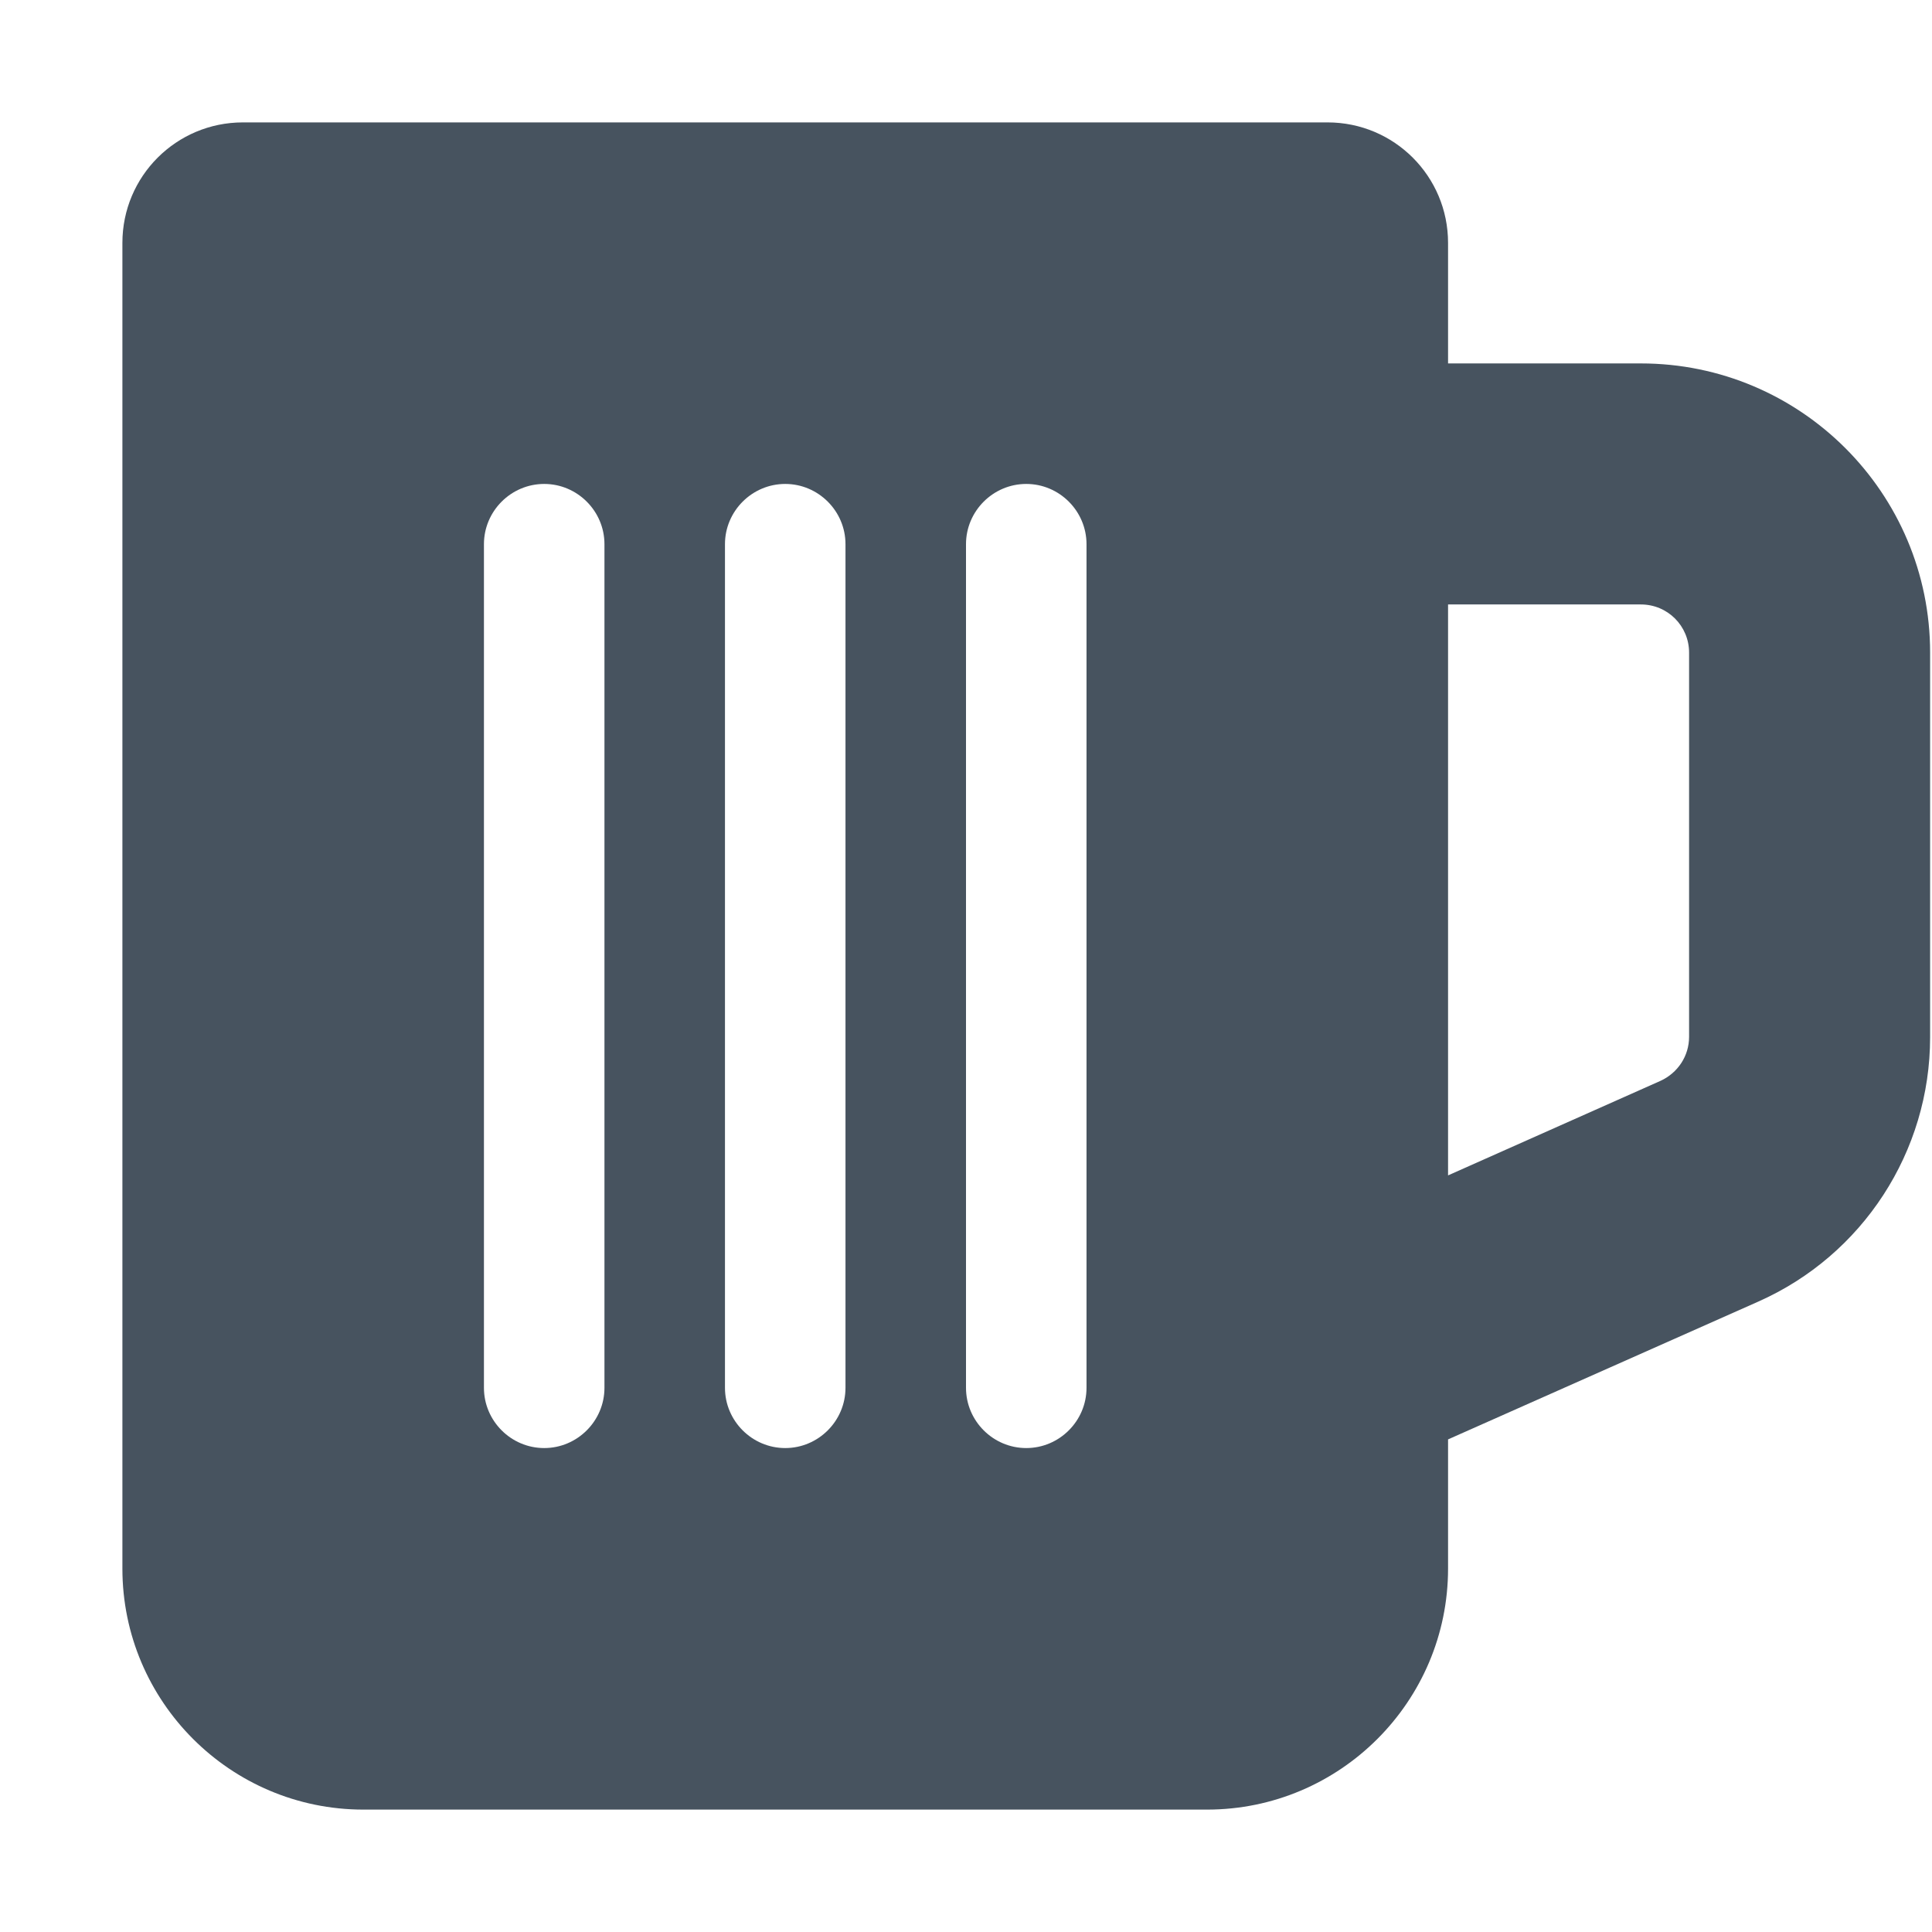 <svg width="513" height="513" viewBox="0 0 513 513" fill="none" xmlns="http://www.w3.org/2000/svg">
<g clip-path="url(#clip0_104_574)">
<path d="M32.5 64.5C32.5 46.8 46.8 32.5 64.5 32.5H352.5C370.2 32.5 384.5 46.8 384.5 64.5V96.5H435.7C478.1 96.5 512.5 130.9 512.5 173.3V275.4C512.5 305.8 494.6 333.3 466.9 345.6L384.5 382.2V416.5C384.5 451.8 355.8 480.5 320.5 480.5H96.5C61.2 480.5 32.5 451.8 32.5 416.5V64.5ZM384.5 312.1L440.9 287C445.5 284.9 448.5 280.4 448.5 275.3V173.3C448.5 166.2 442.8 160.5 435.7 160.5H384.5V312.1ZM160.5 144.5C160.5 135.7 153.3 128.5 144.5 128.5C135.7 128.5 128.5 135.7 128.5 144.5V368.5C128.5 377.3 135.7 384.5 144.5 384.5C153.3 384.5 160.5 377.3 160.5 368.5V144.5ZM224.5 144.5C224.5 135.7 217.3 128.5 208.5 128.5C199.7 128.5 192.5 135.7 192.5 144.5V368.5C192.5 377.3 199.7 384.5 208.5 384.5C217.3 384.5 224.5 377.3 224.5 368.5V144.5ZM288.5 144.5C288.5 135.7 281.3 128.5 272.5 128.5C263.7 128.5 256.5 135.7 256.5 144.5V368.5C256.5 377.3 263.7 384.5 272.5 384.5C281.3 384.5 288.5 377.3 288.5 368.5V144.5Z" fill="#47535F"/>
</g>
<defs>
<clipPath id="clip0_104_574">
<rect width="512" height="512" fill="white" transform="translate(0.5 0.5)"/>
</clipPath>
</defs>
</svg>
